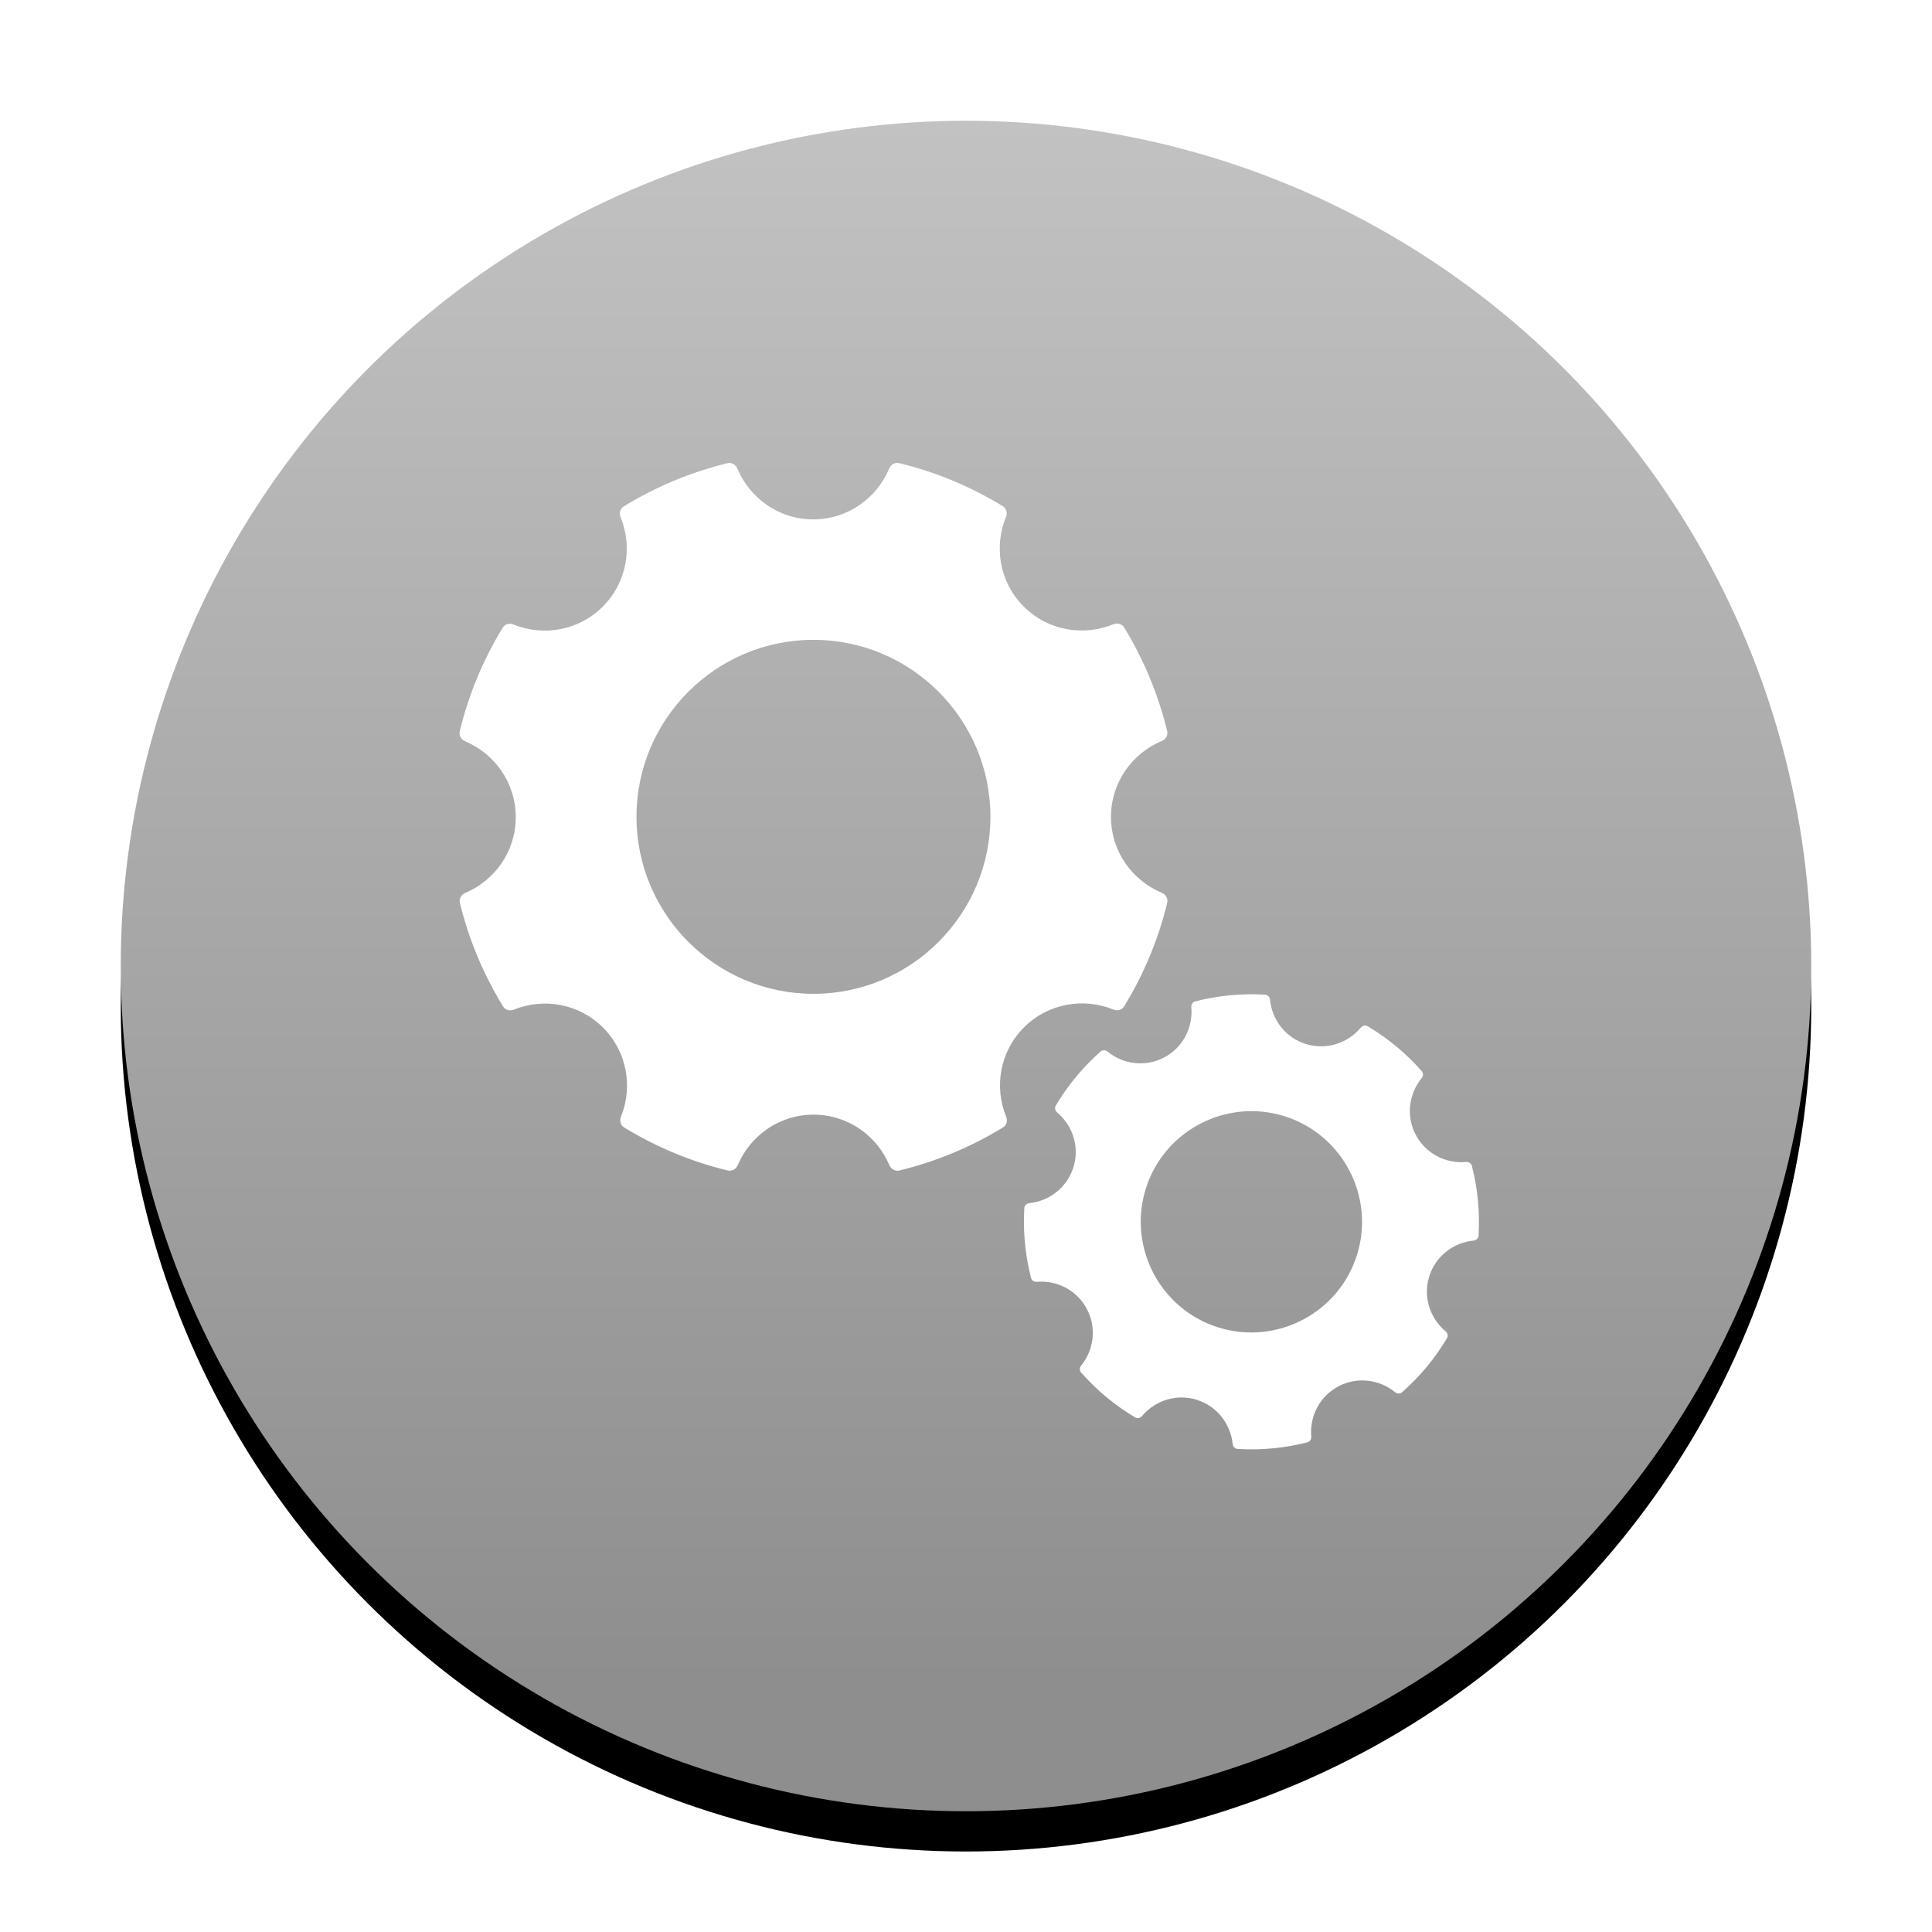 <?xml version="1.0" encoding="UTF-8"?>
<svg width="48px" height="48px" viewBox="0 0 48 48" version="1.1" xmlns="http://www.w3.org/2000/svg" xmlns:xlink="http://www.w3.org/1999/xlink">
    <!-- Generator: Sketch 50.2 (55047) - http://www.bohemiancoding.com/sketch -->
    <title>appstore_icon_unkown_48</title>
    <desc>Created with Sketch.</desc>
    <defs>
        <linearGradient x1="50%" y1="92.41%" x2="50%" y2="0%" id="linearGradient-1">
            <stop stop-color="#8E8E8E" offset="0%"></stop>
            <stop stop-color="#C2C2C2" offset="100%"></stop>
        </linearGradient>
        <circle id="path-2" cx="24" cy="24" r="21"></circle>
        <filter x="-8.3%" y="-6.0%" width="116.7%" height="116.7%" filterUnits="objectBoundingBox" id="filter-3">
            <feOffset dx="0" dy="1" in="SourceAlpha" result="shadowOffsetOuter1"></feOffset>
            <feGaussianBlur stdDeviation="1" in="shadowOffsetOuter1" result="shadowBlurOuter1"></feGaussianBlur>
            <feColorMatrix values="0 0 0 0 0   0 0 0 0 0   0 0 0 0 0  0 0 0 0.2 0" type="matrix" in="shadowBlurOuter1"></feColorMatrix>
        </filter>
    </defs>
    <g id="appstore_icon_unkown_48" stroke="none" stroke-width="1" fill="none" fill-rule="evenodd">
        <g id="Oval">
            <use fill="black" fill-opacity="1" filter="url(#filter-3)" xlink:href="#path-2"></use>
            <use fill="url(#linearGradient-1)" fill-rule="evenodd" xlink:href="#path-2"></use>
        </g>
        <path d="M28.863,22.18 C28.123,21.87 27.602,21.146 27.602,20.295 C27.602,19.442 28.125,18.718 28.865,18.409 C28.963,18.368 29.023,18.266 28.998,18.162 C28.774,17.241 28.41,16.375 27.929,15.589 C27.873,15.498 27.759,15.468 27.66,15.51 C26.917,15.814 26.037,15.672 25.434,15.069 C24.831,14.466 24.689,13.586 24.993,12.844 C25.033,12.746 25.004,12.631 24.913,12.575 C24.126,12.094 23.26,11.729 22.339,11.506 C22.235,11.481 22.133,11.541 22.092,11.639 C21.783,12.38 21.058,12.904 20.205,12.904 C19.353,12.904 18.63,12.381 18.319,11.641 C18.278,11.543 18.176,11.483 18.072,11.508 C17.151,11.733 16.284,12.099 15.498,12.581 C15.407,12.636 15.379,12.749 15.418,12.846 C15.721,13.589 15.579,14.468 14.976,15.071 C14.374,15.673 13.496,15.816 12.755,15.515 C12.657,15.474 12.545,15.503 12.49,15.594 C12.009,16.381 11.645,17.248 11.422,18.169 C11.397,18.272 11.457,18.375 11.555,18.417 C12.293,18.727 12.814,19.451 12.814,20.301 C12.814,21.152 12.295,21.873 11.559,22.184 C11.461,22.226 11.401,22.327 11.426,22.432 C11.65,23.353 12.016,24.218 12.499,25.006 C12.554,25.095 12.666,25.124 12.764,25.085 C13.505,24.785 14.382,24.929 14.982,25.53 C15.583,26.129 15.726,27.006 15.427,27.746 C15.388,27.844 15.417,27.956 15.506,28.011 C16.294,28.493 17.161,28.858 18.082,29.081 C18.185,29.106 18.288,29.046 18.329,28.948 C18.641,28.212 19.363,27.693 20.212,27.693 C21.063,27.693 21.784,28.212 22.096,28.948 C22.137,29.046 22.239,29.106 22.343,29.081 C23.264,28.858 24.131,28.493 24.919,28.011 C25.009,27.956 25.037,27.844 24.998,27.746 C24.696,27.005 24.839,26.126 25.441,25.525 C26.043,24.923 26.922,24.781 27.664,25.082 C27.762,25.123 27.873,25.094 27.929,25.003 C28.411,24.216 28.777,23.35 29,22.428 C29.023,22.324 28.963,22.222 28.863,22.18 L28.863,22.18 Z M20.21,24.691 C17.785,24.691 15.813,22.718 15.813,20.293 C15.813,17.869 17.785,15.896 20.21,15.896 C22.635,15.896 24.607,17.869 24.607,20.293 C24.607,22.718 22.635,24.691 20.21,24.691 Z M36.734,30.701 C36.729,30.767 36.675,30.817 36.61,30.822 C36.111,30.871 35.665,31.207 35.508,31.717 C35.351,32.226 35.53,32.755 35.915,33.076 C35.966,33.119 35.983,33.191 35.949,33.248 C35.646,33.758 35.268,34.208 34.834,34.59 C34.784,34.634 34.713,34.63 34.661,34.589 C34.273,34.272 33.721,34.196 33.252,34.444 C32.782,34.693 32.535,35.191 32.578,35.689 C32.584,35.756 32.547,35.817 32.483,35.834 C31.924,35.976 31.339,36.035 30.748,35.998 C30.681,35.995 30.631,35.941 30.625,35.874 C30.573,35.377 30.238,34.934 29.73,34.777 C29.221,34.62 28.695,34.799 28.373,35.181 C28.331,35.232 28.259,35.248 28.201,35.214 C27.691,34.91 27.241,34.534 26.859,34.1 C26.816,34.05 26.819,33.978 26.861,33.927 C27.175,33.54 27.251,32.99 27.003,32.521 C26.754,32.051 26.256,31.804 25.759,31.846 C25.694,31.853 25.632,31.815 25.616,31.751 C25.473,31.191 25.413,30.606 25.449,30.015 C25.452,29.948 25.506,29.898 25.573,29.892 C26.071,29.84 26.513,29.505 26.67,28.997 C26.827,28.488 26.648,27.961 26.265,27.639 C26.215,27.596 26.197,27.525 26.231,27.467 C26.533,26.958 26.911,26.507 27.343,26.125 C27.393,26.081 27.465,26.085 27.517,26.126 C27.903,26.443 28.455,26.52 28.925,26.271 C29.396,26.022 29.642,25.522 29.598,25.023 C29.592,24.958 29.63,24.895 29.694,24.879 C30.253,24.736 30.838,24.677 31.43,24.712 C31.496,24.716 31.547,24.771 31.553,24.837 C31.602,25.337 31.939,25.782 32.447,25.939 C32.958,26.096 33.486,25.917 33.808,25.531 C33.851,25.481 33.922,25.463 33.98,25.497 C34.49,25.8 34.94,26.178 35.322,26.61 C35.366,26.659 35.363,26.733 35.321,26.785 C35.003,27.173 34.926,27.724 35.175,28.196 C35.424,28.667 35.924,28.914 36.424,28.869 C36.49,28.863 36.553,28.902 36.569,28.966 C36.711,29.525 36.77,30.109 36.734,30.701 Z M30.28,32.983 C31.729,33.429 33.272,32.614 33.718,31.165 C34.164,29.717 33.348,28.174 31.9,27.728 C30.451,27.282 28.908,28.098 28.463,29.546 C28.017,30.995 28.832,32.537 30.28,32.983 Z" id="Combined-Shape" fill="#FFFFFF"></path>
    </g>
</svg>